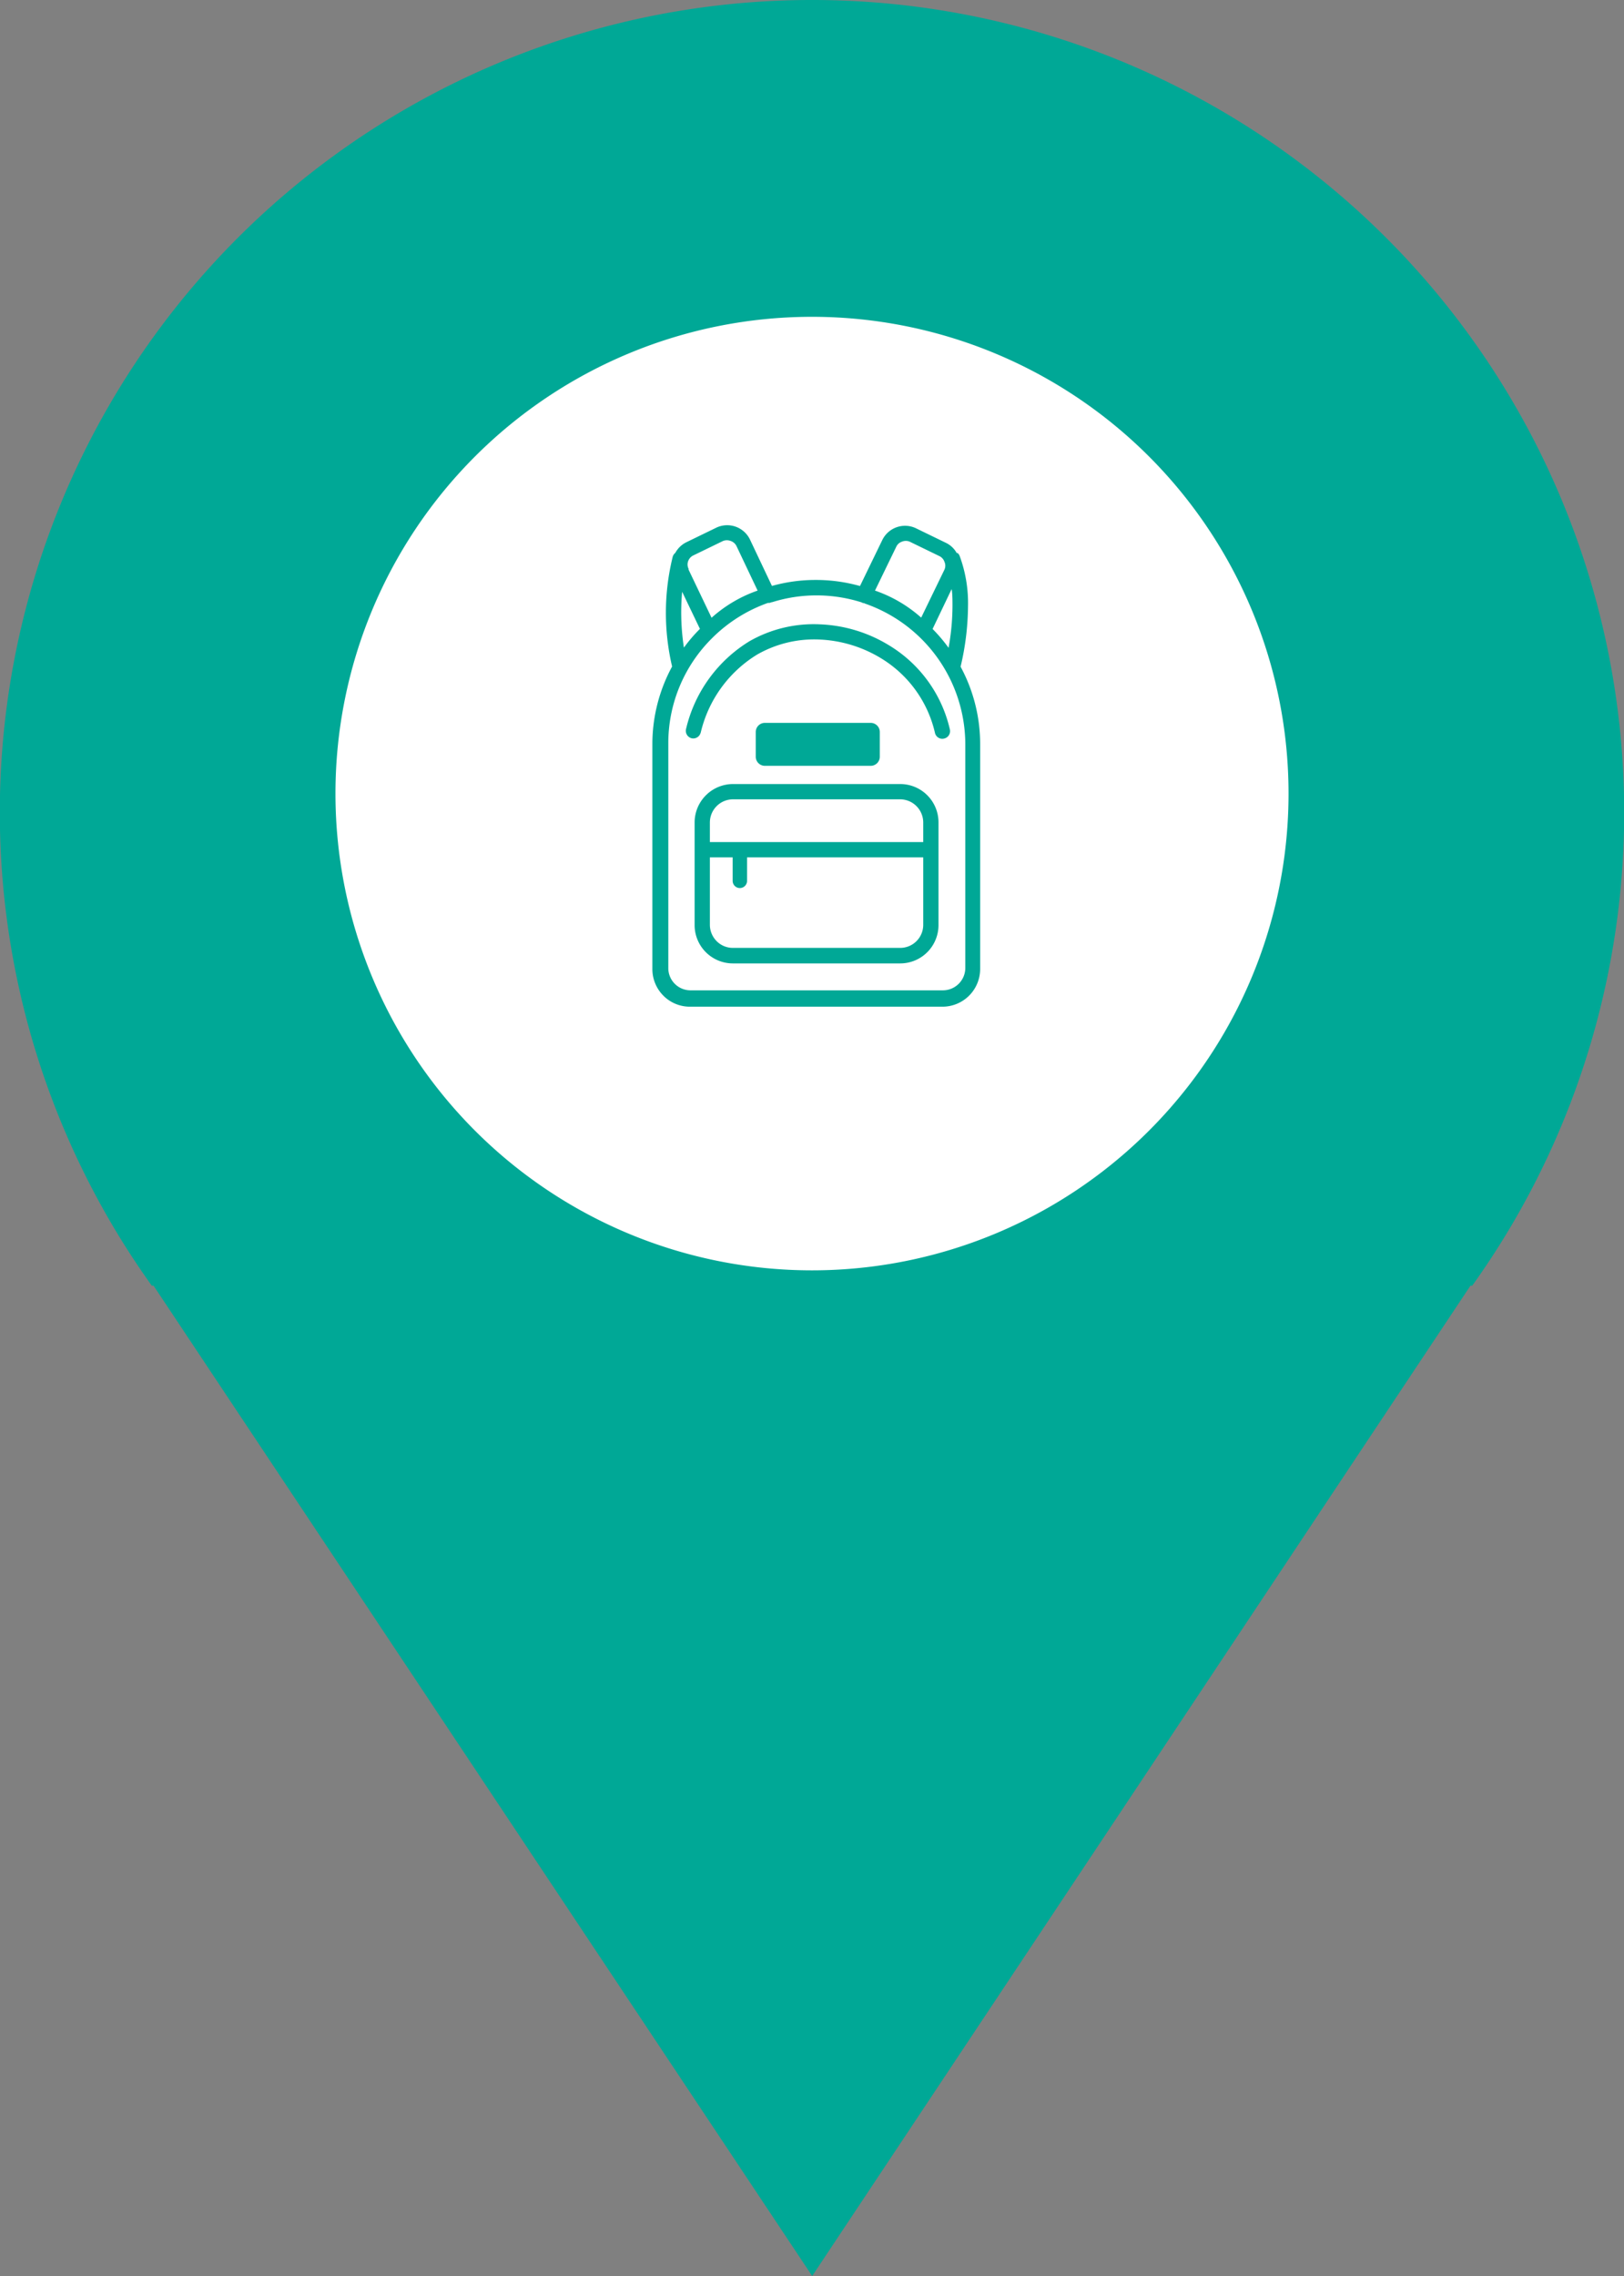 <svg xmlns="http://www.w3.org/2000/svg" viewBox="0 0 192.58 269.77"><rect x="0" y="0" width="192.58" height="269.77" fill="#808080" stroke="none"/><defs><style>.cls-1{fill:#fff;stroke:#231f20;stroke-miterlimit:10;}.cls-2{fill:#00a896;}</style></defs><g id="Layer_2" data-name="Layer 2"><g id="Layer_1-2" data-name="Layer 1"><circle class="cls-1" cx="93.21" cy="97.28" r="62.39"/><path class="cls-2" d="M96.29,0A96.3,96.3,0,0,0,18,152.39h.21L96,269.3l.31.47,78.06-117.38h.21A96.3,96.3,0,0,0,96.29,0Zm0,150.57A56.51,56.51,0,1,1,152.8,94.06,56.51,56.51,0,0,1,96.29,150.57Z"/><path class="cls-2" d="M81.65,67.51l2.73,5.71A16.1,16.1,0,0,1,89.84,70l-2.51-5.29h0a1.2,1.2,0,0,0-.68-.59,1.25,1.25,0,0,0-.91,0h0l-3.54,1.72a1.21,1.21,0,0,0-.6.68,1.16,1.16,0,0,0,.06.91Zm31.86-2a.92.92,0,0,1,.28.36,16.11,16.11,0,0,1,1,6,31.8,31.8,0,0,1-.88,7.15,19.27,19.27,0,0,1,2.32,9.18v26.65a4.47,4.47,0,0,1-4.47,4.47H81.8a4.42,4.42,0,0,1-3.13-1.3,4.47,4.47,0,0,1-1.31-3.15V88.19A19.3,19.3,0,0,1,79.7,79a27.8,27.8,0,0,1,.07-13,.91.91,0,0,1,.31-.47,3,3,0,0,1,1.31-1.26l3.54-1.72h0l0,0a3,3,0,0,1,4,1.39h0v0l2.61,5.51a19.11,19.11,0,0,1,5.21-.71h0a19.26,19.26,0,0,1,5.23.72L104.63,64h0a3,3,0,0,1,4-1.38h0l3.54,1.72a2.91,2.91,0,0,1,1.31,1.26ZM81.1,76.76A18.25,18.25,0,0,1,83,74.54l-2.11-4.4c-.07.81-.11,1.65-.11,2.49a28,28,0,0,0,.32,4.13Zm31.39,0a28.56,28.56,0,0,0,.46-4.94c0-.7,0-1.38-.1-2l-2.26,4.73a18.58,18.58,0,0,1,1.9,2.24Zm-10-5.27h-.08a.88.88,0,0,1-.26-.1h0a17.67,17.67,0,0,0-5.32-.82h0a17.52,17.52,0,0,0-5.25.8l-.05,0-.27.09h0l-.19,0a17.74,17.74,0,0,0-6.64,4.19,17.51,17.51,0,0,0-5.18,12.43v26.67a2.63,2.63,0,0,0,2.63,2.63h29.94a2.66,2.66,0,0,0,2.65-2.65V88.19a17.7,17.7,0,0,0-11.93-16.66Zm6.76,1.69L112,67.51a1.12,1.12,0,0,0,0-.91,1.16,1.16,0,0,0-.59-.68l-3.54-1.72h0a1.2,1.2,0,0,0-.91,0,1.14,1.14,0,0,0-.67.59h0L103.76,70a16.1,16.1,0,0,1,5.46,3.19ZM83.08,86.86A.9.9,0,0,1,82,87.5a.91.91,0,0,1-.64-1.12A16.63,16.63,0,0,1,88.88,76a15.35,15.35,0,0,1,8.33-2,16.94,16.94,0,0,1,8.17,2.46,15.75,15.75,0,0,1,7.26,10,.9.9,0,0,1-.69,1.08.89.89,0,0,1-1.08-.68A14,14,0,0,0,104.44,78a15.28,15.28,0,0,0-7.29-2.2,13.62,13.62,0,0,0-7.36,1.78,14.81,14.81,0,0,0-6.71,9.32Zm3.83,6.07h19.84a4.54,4.54,0,0,1,4.54,4.54v12.18a4.54,4.54,0,0,1-4.54,4.54H86.91a4.54,4.54,0,0,1-4.54-4.54V97.47a4.56,4.56,0,0,1,4.54-4.54Zm3.78-7.25h12.57a1.08,1.08,0,0,1,1.07,1.08v2.93a1.08,1.08,0,0,1-1.07,1.08H90.69a1.08,1.08,0,0,1-1.07-1.08V86.76a1.08,1.08,0,0,1,1.07-1.08Zm-2.1,15.94v2.78a.86.86,0,0,1-.85.86h0a.86.86,0,0,1-.86-.86v-2.78h-2.7v8a2.76,2.76,0,0,0,.8,1.93,2.71,2.71,0,0,0,1.93.8h19.84a2.73,2.73,0,0,0,2.73-2.73v-8Zm-4.41-1.81h25.3V97.47a2.75,2.75,0,0,0-2.73-2.73H86.91a2.75,2.75,0,0,0-2.73,2.73v2.34Z"/></g></g></svg>